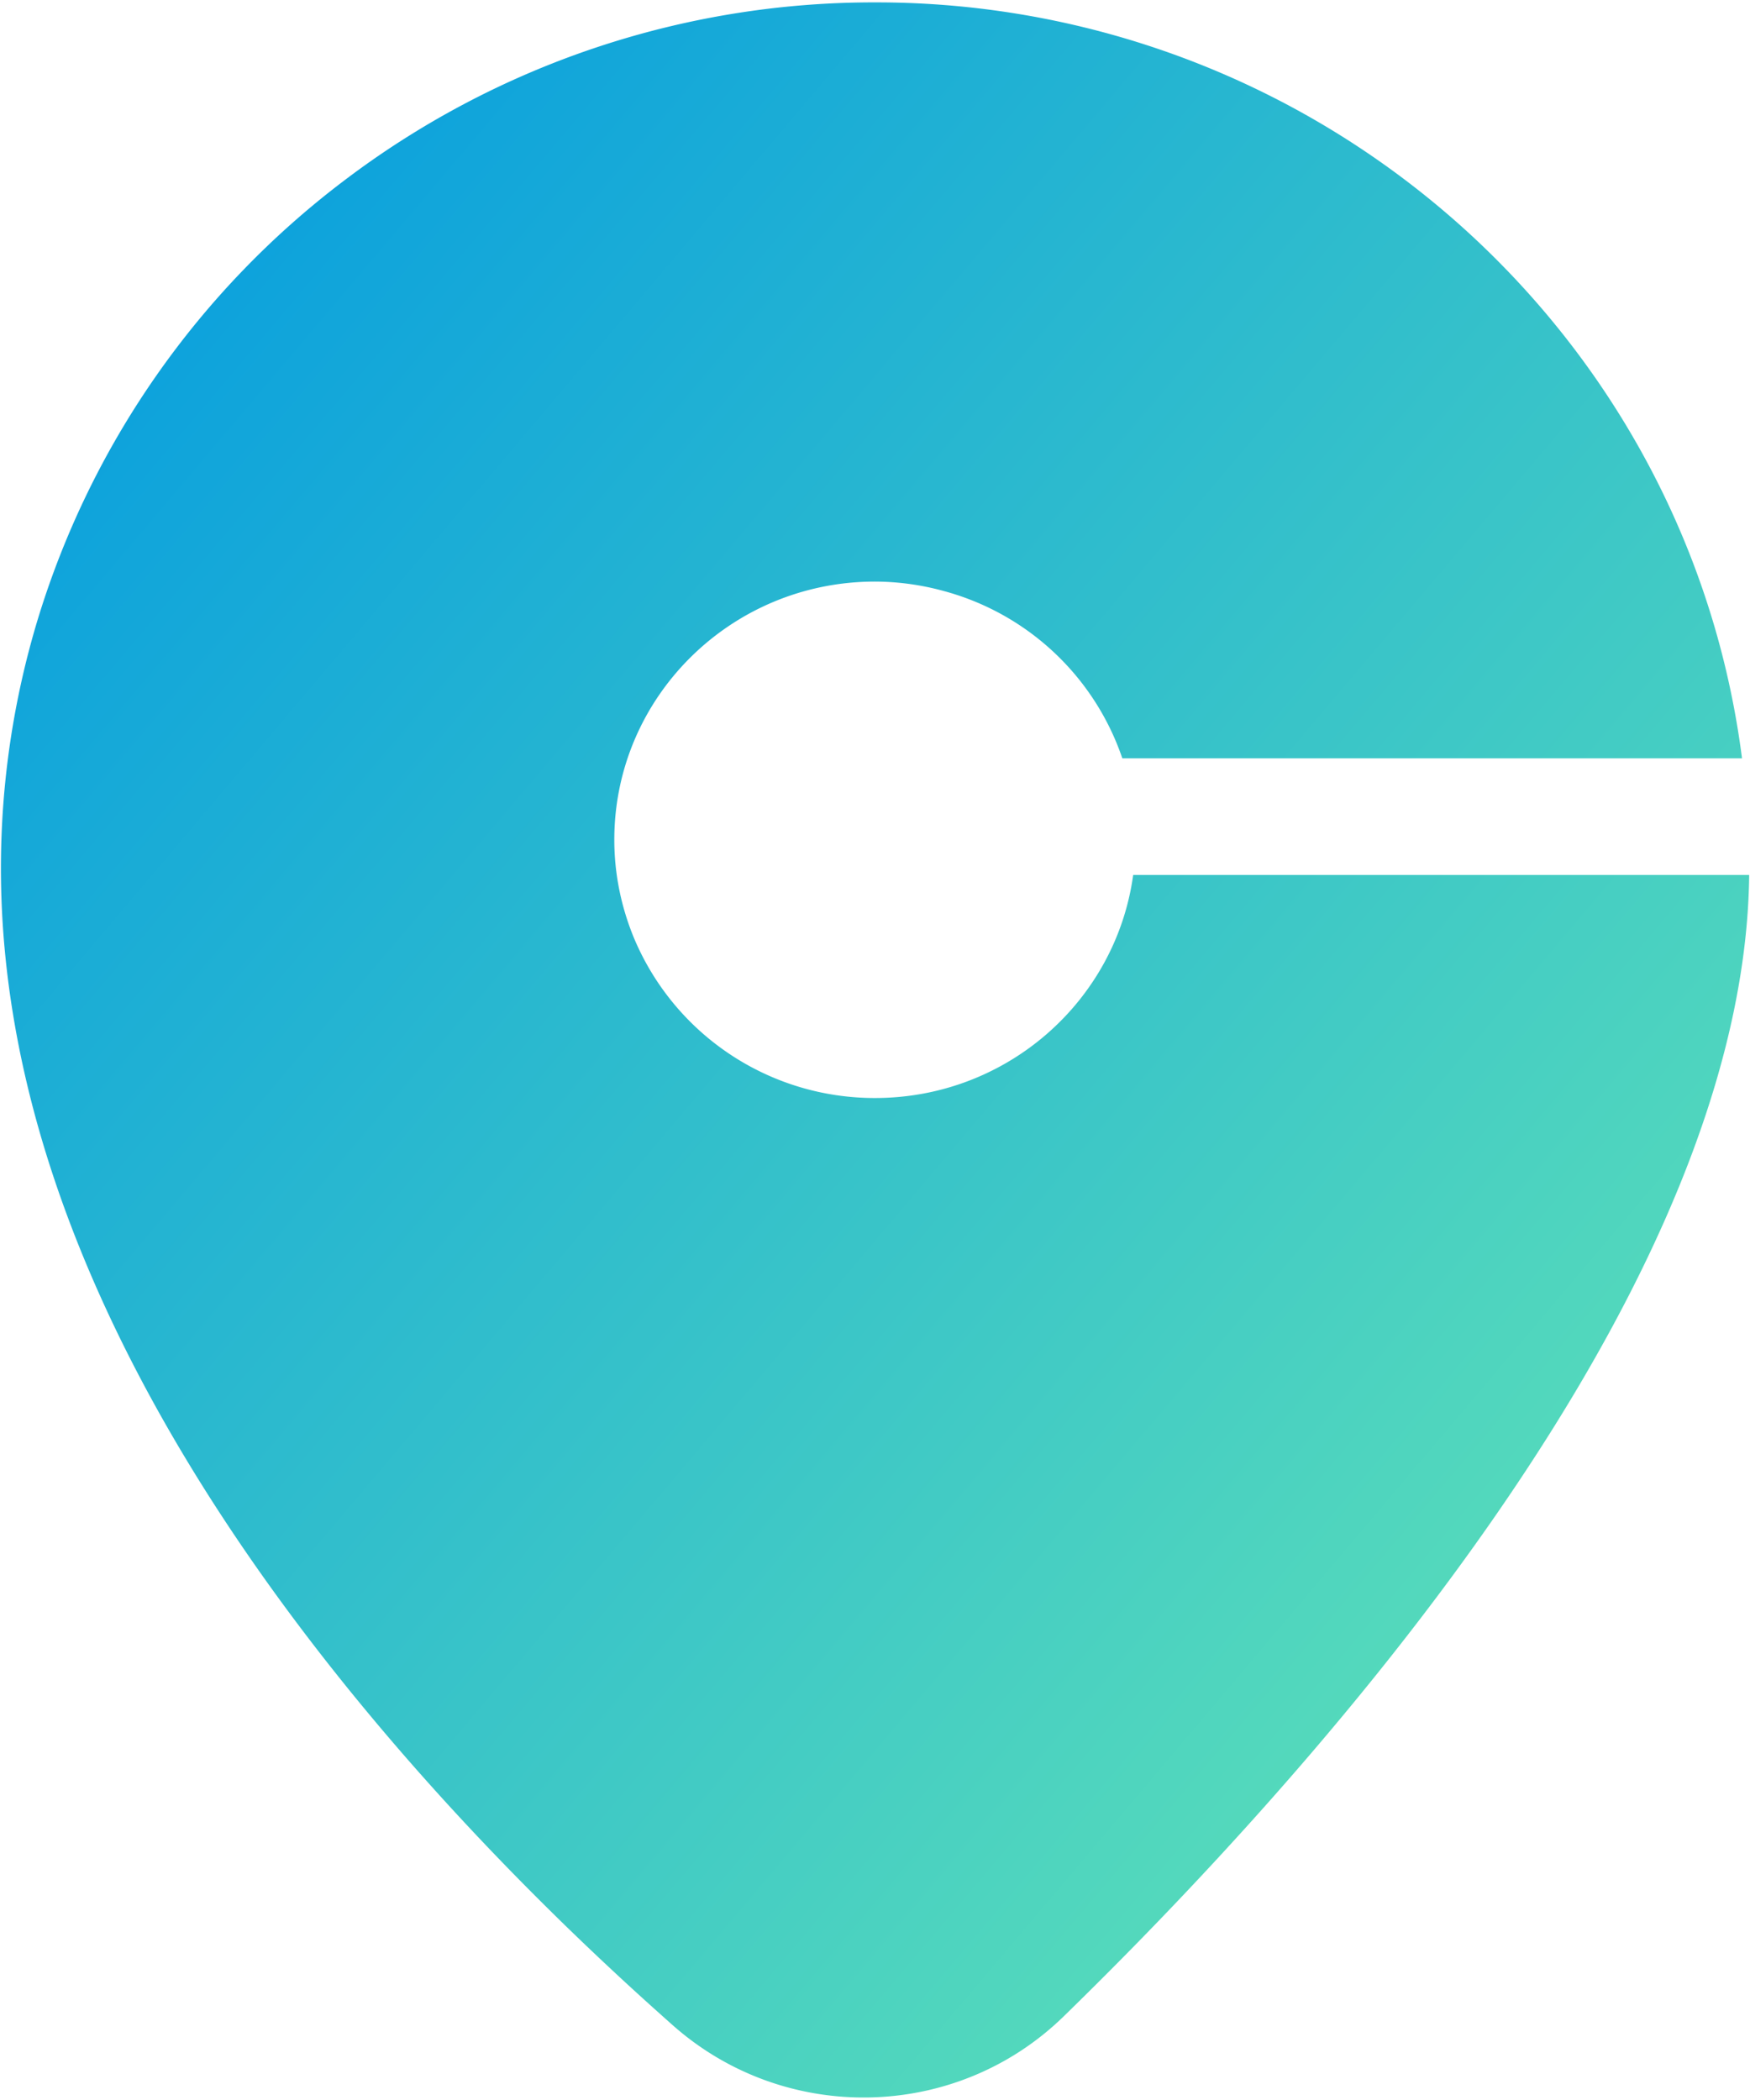 <svg xmlns="http://www.w3.org/2000/svg" xmlns:xlink="http://www.w3.org/1999/xlink" width="30" height="36" viewBox="0 0 30 36">
    <defs>
        <linearGradient id="b" x1="0%" y1="0%" y2="100%">
            <stop offset="0%" stop-color="#0098E2"/>
            <stop offset="100%" stop-color="#6AEAB2"/>
        </linearGradient>
        <path id="a" d="M29.865 13H19.24a4.457 4.457 0 0 0-3.06-2.868A4.502 4.502 0 0 0 15 9.97c-2.468 0-4.469 1.982-4.469 4.426 0 .59.12 1.152.33 1.667l.005.012a4.471 4.471 0 0 0 4.134 2.748c2.262 0 4.13-1.664 4.426-3.824h10.56c-.034 3.098-1.429 6.392-3.356 9.476-2.48 3.97-5.84 7.593-8.311 10.009l-.086.084c-1.841 1.794-4.772 1.857-6.698.152-.042-.036-.085-.076-.127-.113a53.269 53.269 0 0 1-1.683-1.564C5.41 28.85.016 22.156.016 14.886c0-1.478.22-2.904.626-4.251a14.862 14.862 0 0 1 5.253-7.536A15.01 15.01 0 0 1 15 .041a15.01 15.01 0 0 1 8.833 2.855c3.245 2.35 5.5 5.96 6.03 10.104z"/>
    </defs>
    <use fill="url(#b)" fill-rule="nonzero" xlink:href="#a"/>
</svg>
